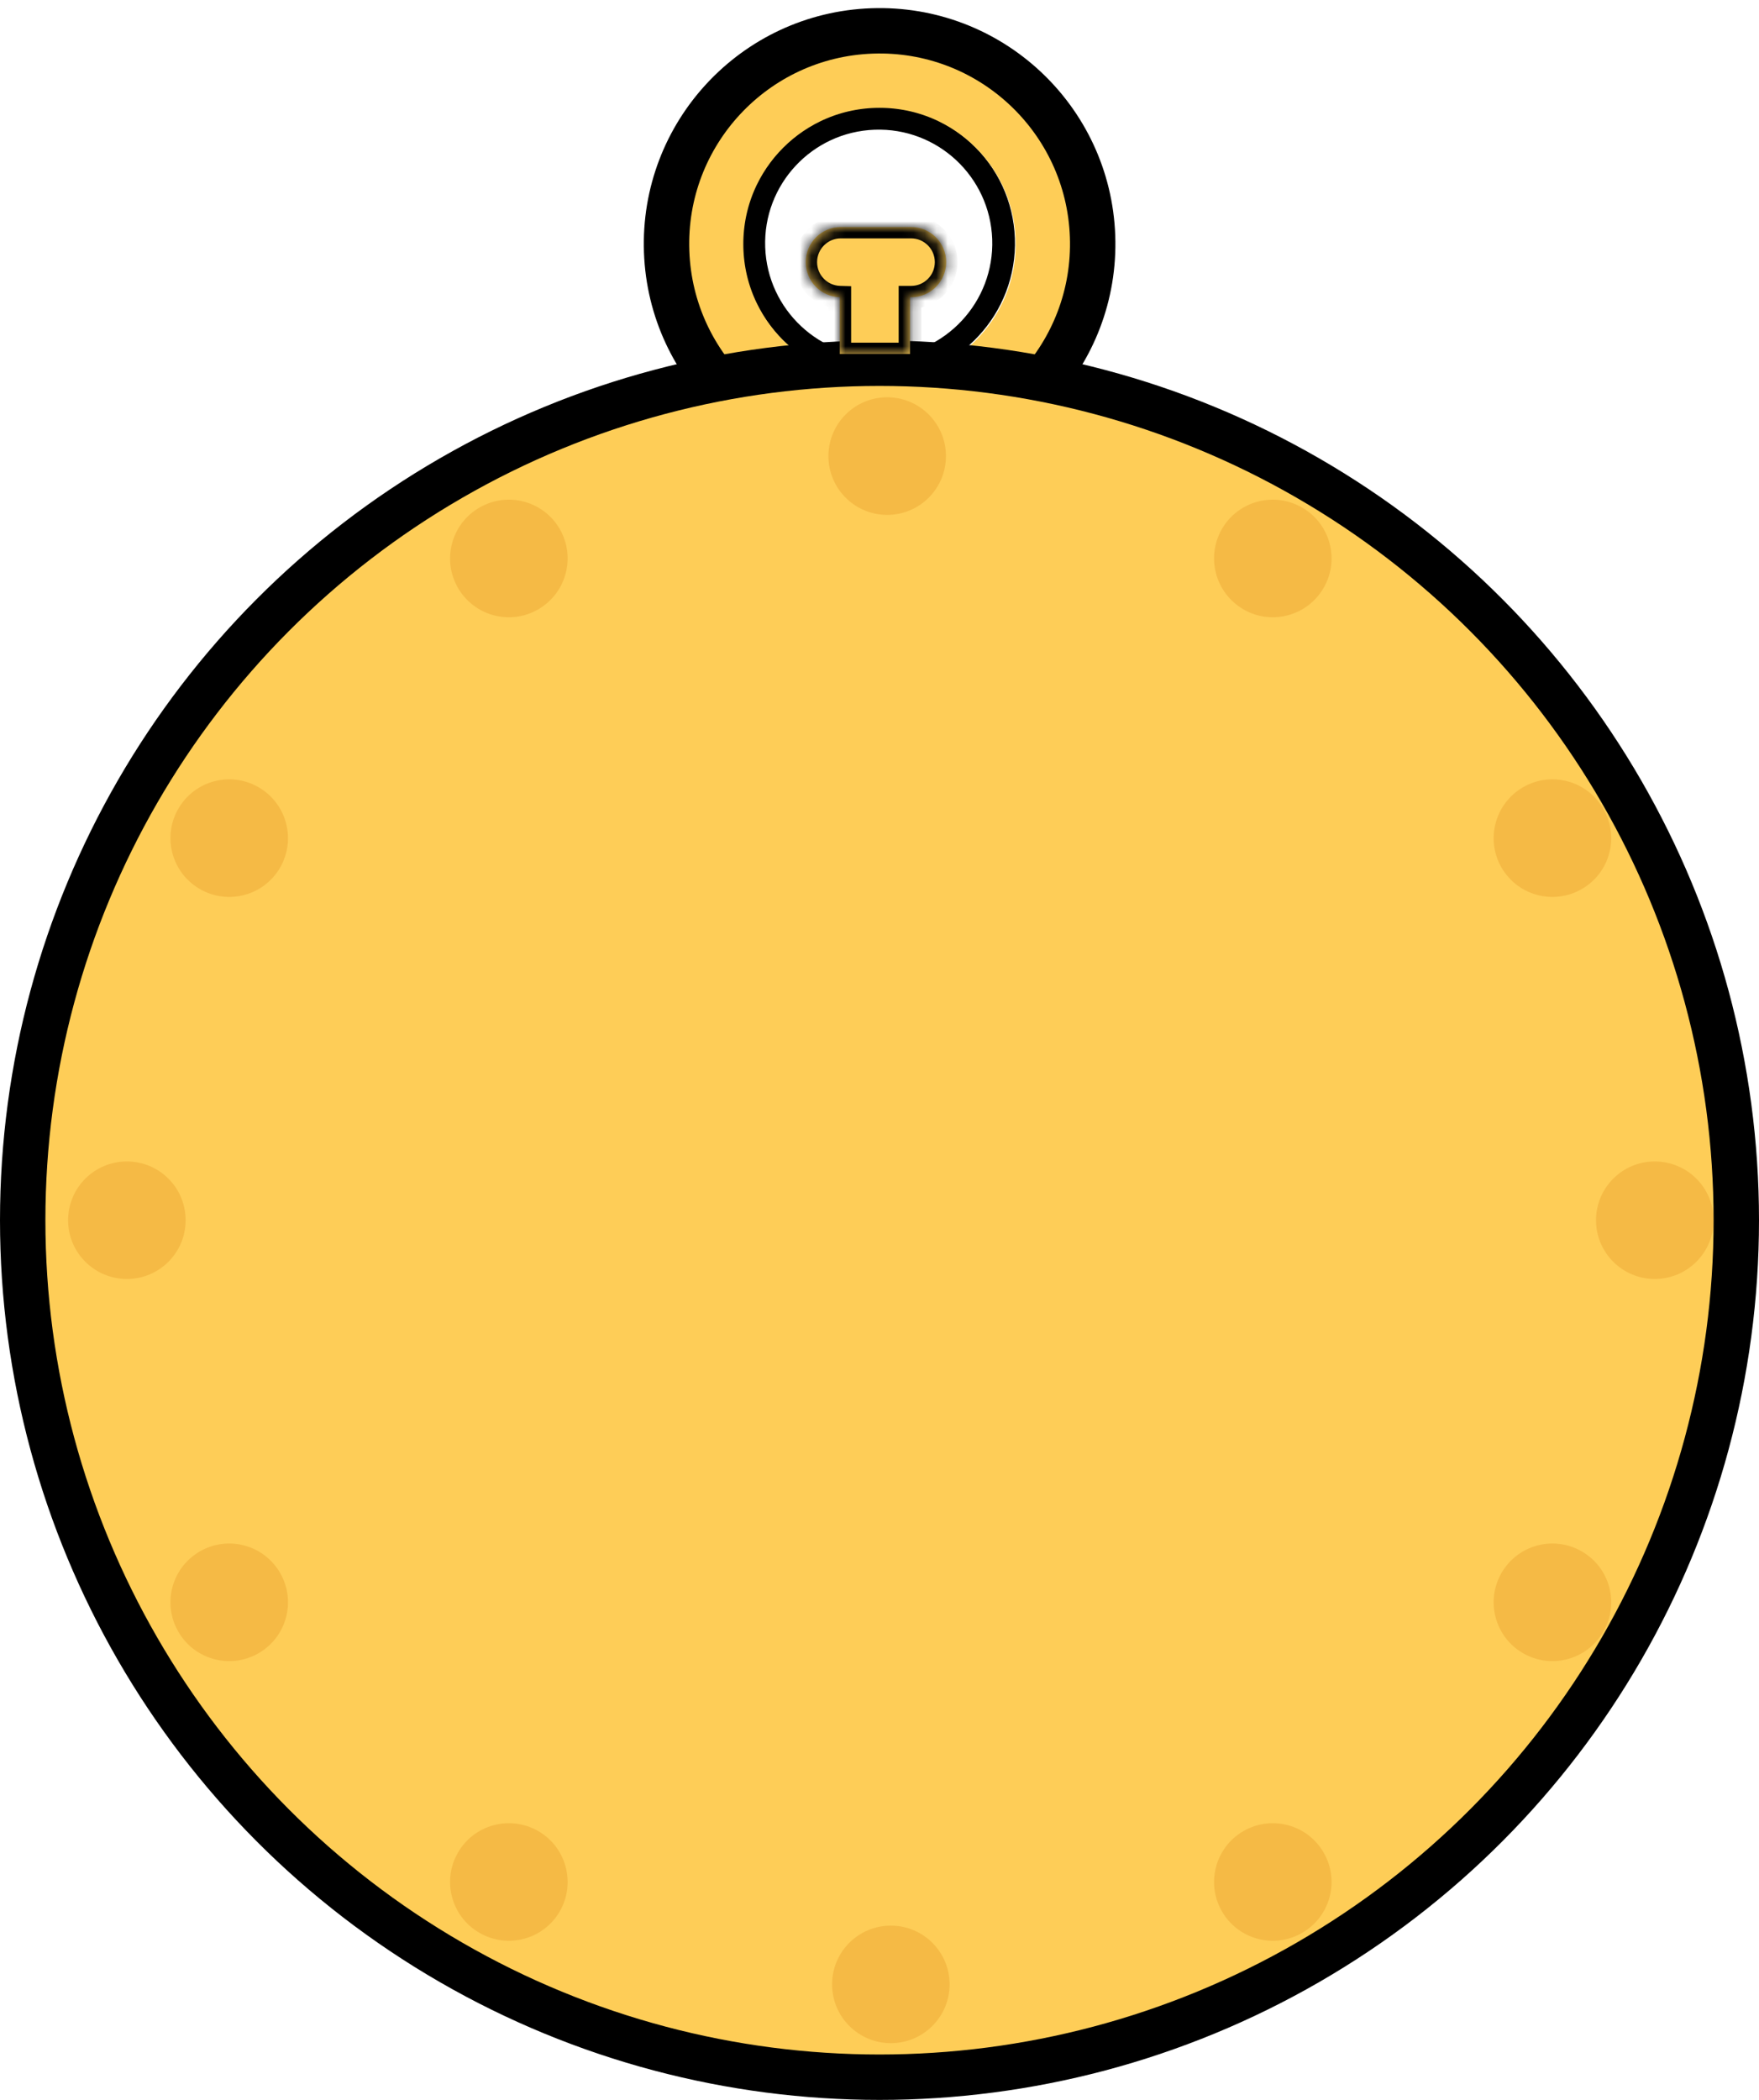 <svg width="155" height="185" viewBox="0 0 155 185" fill="none" xmlns="http://www.w3.org/2000/svg">
<circle cx="77.43" cy="21.43" r="11.008" transform="rotate(-2.053 77.43 21.43)" stroke="black" stroke-width="2"/>
<circle cx="77.5" cy="21.5" r="15.5" stroke="#FECD57" stroke-width="7"/>
<circle cx="77.509" cy="21.491" r="18.778" transform="rotate(-2.053 77.509 21.491)" stroke="black" stroke-width="4"/>
<circle cx="78" cy="107" r="75" fill="#FECD57"/>
<path d="M78.499 169.646C75.639 169.646 73.322 171.96 73.322 174.819C73.322 177.679 75.639 180 78.499 180C81.359 180 83.677 177.679 83.677 174.819C83.676 171.96 81.359 169.646 78.499 169.646Z" fill="#F5BA45"/>
<path d="M42.251 44.717C39.774 46.144 38.924 49.315 40.354 51.787C41.784 54.267 44.951 55.117 47.428 53.684C49.905 52.25 50.754 49.087 49.324 46.606C47.894 44.133 44.727 43.284 42.251 44.717Z" fill="#F5BA45"/>
<path d="M109.569 161.316C107.096 162.743 106.246 165.914 107.672 168.386C109.099 170.867 112.269 171.716 114.742 170.283C117.222 168.856 118.072 165.685 116.638 163.213C115.212 160.732 112.041 159.89 109.569 161.316Z" fill="#F5BA45"/>
<path d="M22.787 69.356C20.31 67.922 17.143 68.772 15.713 71.252C14.284 73.725 15.133 76.896 17.61 78.322C20.086 79.756 23.253 78.906 24.683 76.433C26.113 73.953 25.264 70.79 22.787 69.356Z" fill="#F5BA45"/>
<path d="M139.386 136.679C136.906 135.245 133.743 136.095 132.31 138.575C130.883 141.048 131.733 144.219 134.206 145.645C136.685 147.079 139.849 146.229 141.282 143.749C142.716 141.275 141.866 138.105 139.386 136.679Z" fill="#F5BA45"/>
<path d="M11.181 102.323C8.321 102.323 6 104.637 6 107.504C6 110.356 8.321 112.677 11.181 112.677C14.041 112.677 16.358 110.356 16.358 107.504C16.357 104.637 14.041 102.323 11.181 102.323Z" fill="#F5BA45"/>
<path d="M145.811 102.323C142.959 102.323 140.638 104.637 140.638 107.504C140.638 110.356 142.959 112.677 145.811 112.677C148.678 112.677 151 110.356 151 107.504C151 104.637 148.679 102.323 145.811 102.323Z" fill="#F5BA45"/>
<path d="M17.61 136.679C15.133 138.105 14.283 141.275 15.714 143.749C17.143 146.229 20.31 147.079 22.787 145.645C25.264 144.219 26.114 141.048 24.683 138.575C23.254 136.095 20.087 135.245 17.61 136.679Z" fill="#F5BA45"/>
<path d="M139.386 78.322C141.866 76.896 142.716 73.725 141.282 71.252C139.849 68.772 136.685 67.922 134.206 69.356C131.733 70.79 130.883 73.953 132.31 76.433C133.744 78.906 136.906 79.756 139.386 78.322Z" fill="#F5BA45"/>
<path d="M47.428 161.316C44.95 159.89 41.784 160.732 40.354 163.213C38.924 165.686 39.774 168.857 42.25 170.283C44.727 171.716 47.894 170.867 49.324 168.394C50.754 165.914 49.904 162.742 47.428 161.316Z" fill="#F5BA45"/>
<path d="M109.569 53.684C112.041 55.117 115.212 54.267 116.638 51.787C118.072 49.314 117.222 46.143 114.742 44.717C112.269 43.284 109.099 44.133 107.672 46.606C106.246 49.087 107.096 52.25 109.569 53.684Z" fill="#F5BA45"/>
<circle cx="77.5" cy="107.5" r="75.5" stroke="black" stroke-width="4"/>
<mask id="path-17-inside-1_420_226" fill="white">
<path fill-rule="evenodd" clip-rule="evenodd" d="M74.094 20C72.385 20 71 21.385 71 23.094C71 24.771 72.335 26.137 74 26.186V31.188H80.188V26.188H80.281C81.99 26.188 83.375 24.802 83.375 23.094C83.375 21.385 81.99 20 80.281 20H74.094Z"/>
</mask>
<path fill-rule="evenodd" clip-rule="evenodd" d="M74.094 20C72.385 20 71 21.385 71 23.094C71 24.771 72.335 26.137 74 26.186V31.188H80.188V26.188H80.281C81.99 26.188 83.375 24.802 83.375 23.094C83.375 21.385 81.99 20 80.281 20H74.094Z" fill="#FECD57"/>
<path d="M74 26.186H75V25.215L74.03 25.186L74 26.186ZM74 31.188H73V32.188H74V31.188ZM80.188 31.188V32.188H81.188V31.188H80.188ZM80.188 26.188V25.188H79.188V26.188H80.188ZM72 23.094C72 21.937 72.937 21 74.094 21V19C71.833 19 70 20.833 70 23.094H72ZM74.03 25.186C72.903 25.153 72 24.229 72 23.094H70C70 25.313 71.766 27.12 73.97 27.186L74.03 25.186ZM75 31.188V26.186H73V31.188H75ZM80.188 30.188H74V32.188H80.188V30.188ZM79.188 26.188V31.188H81.188V26.188H79.188ZM80.281 25.188H80.188V27.188H80.281V25.188ZM82.375 23.094C82.375 24.25 81.438 25.188 80.281 25.188V27.188C82.542 27.188 84.375 25.355 84.375 23.094H82.375ZM80.281 21C81.438 21 82.375 21.937 82.375 23.094H84.375C84.375 20.833 82.542 19 80.281 19V21ZM74.094 21H80.281V19H74.094V21Z" fill="black" mask="url(#path-17-inside-1_420_226)"/>
<path d="M78.177 35C75.318 35 73 37.321 73 40.181C73 43.041 75.317 45.362 78.177 45.362C81.037 45.362 83.355 43.041 83.355 40.181C83.354 37.321 81.037 35 78.177 35Z" fill="#F5BA45"/>
</svg>
